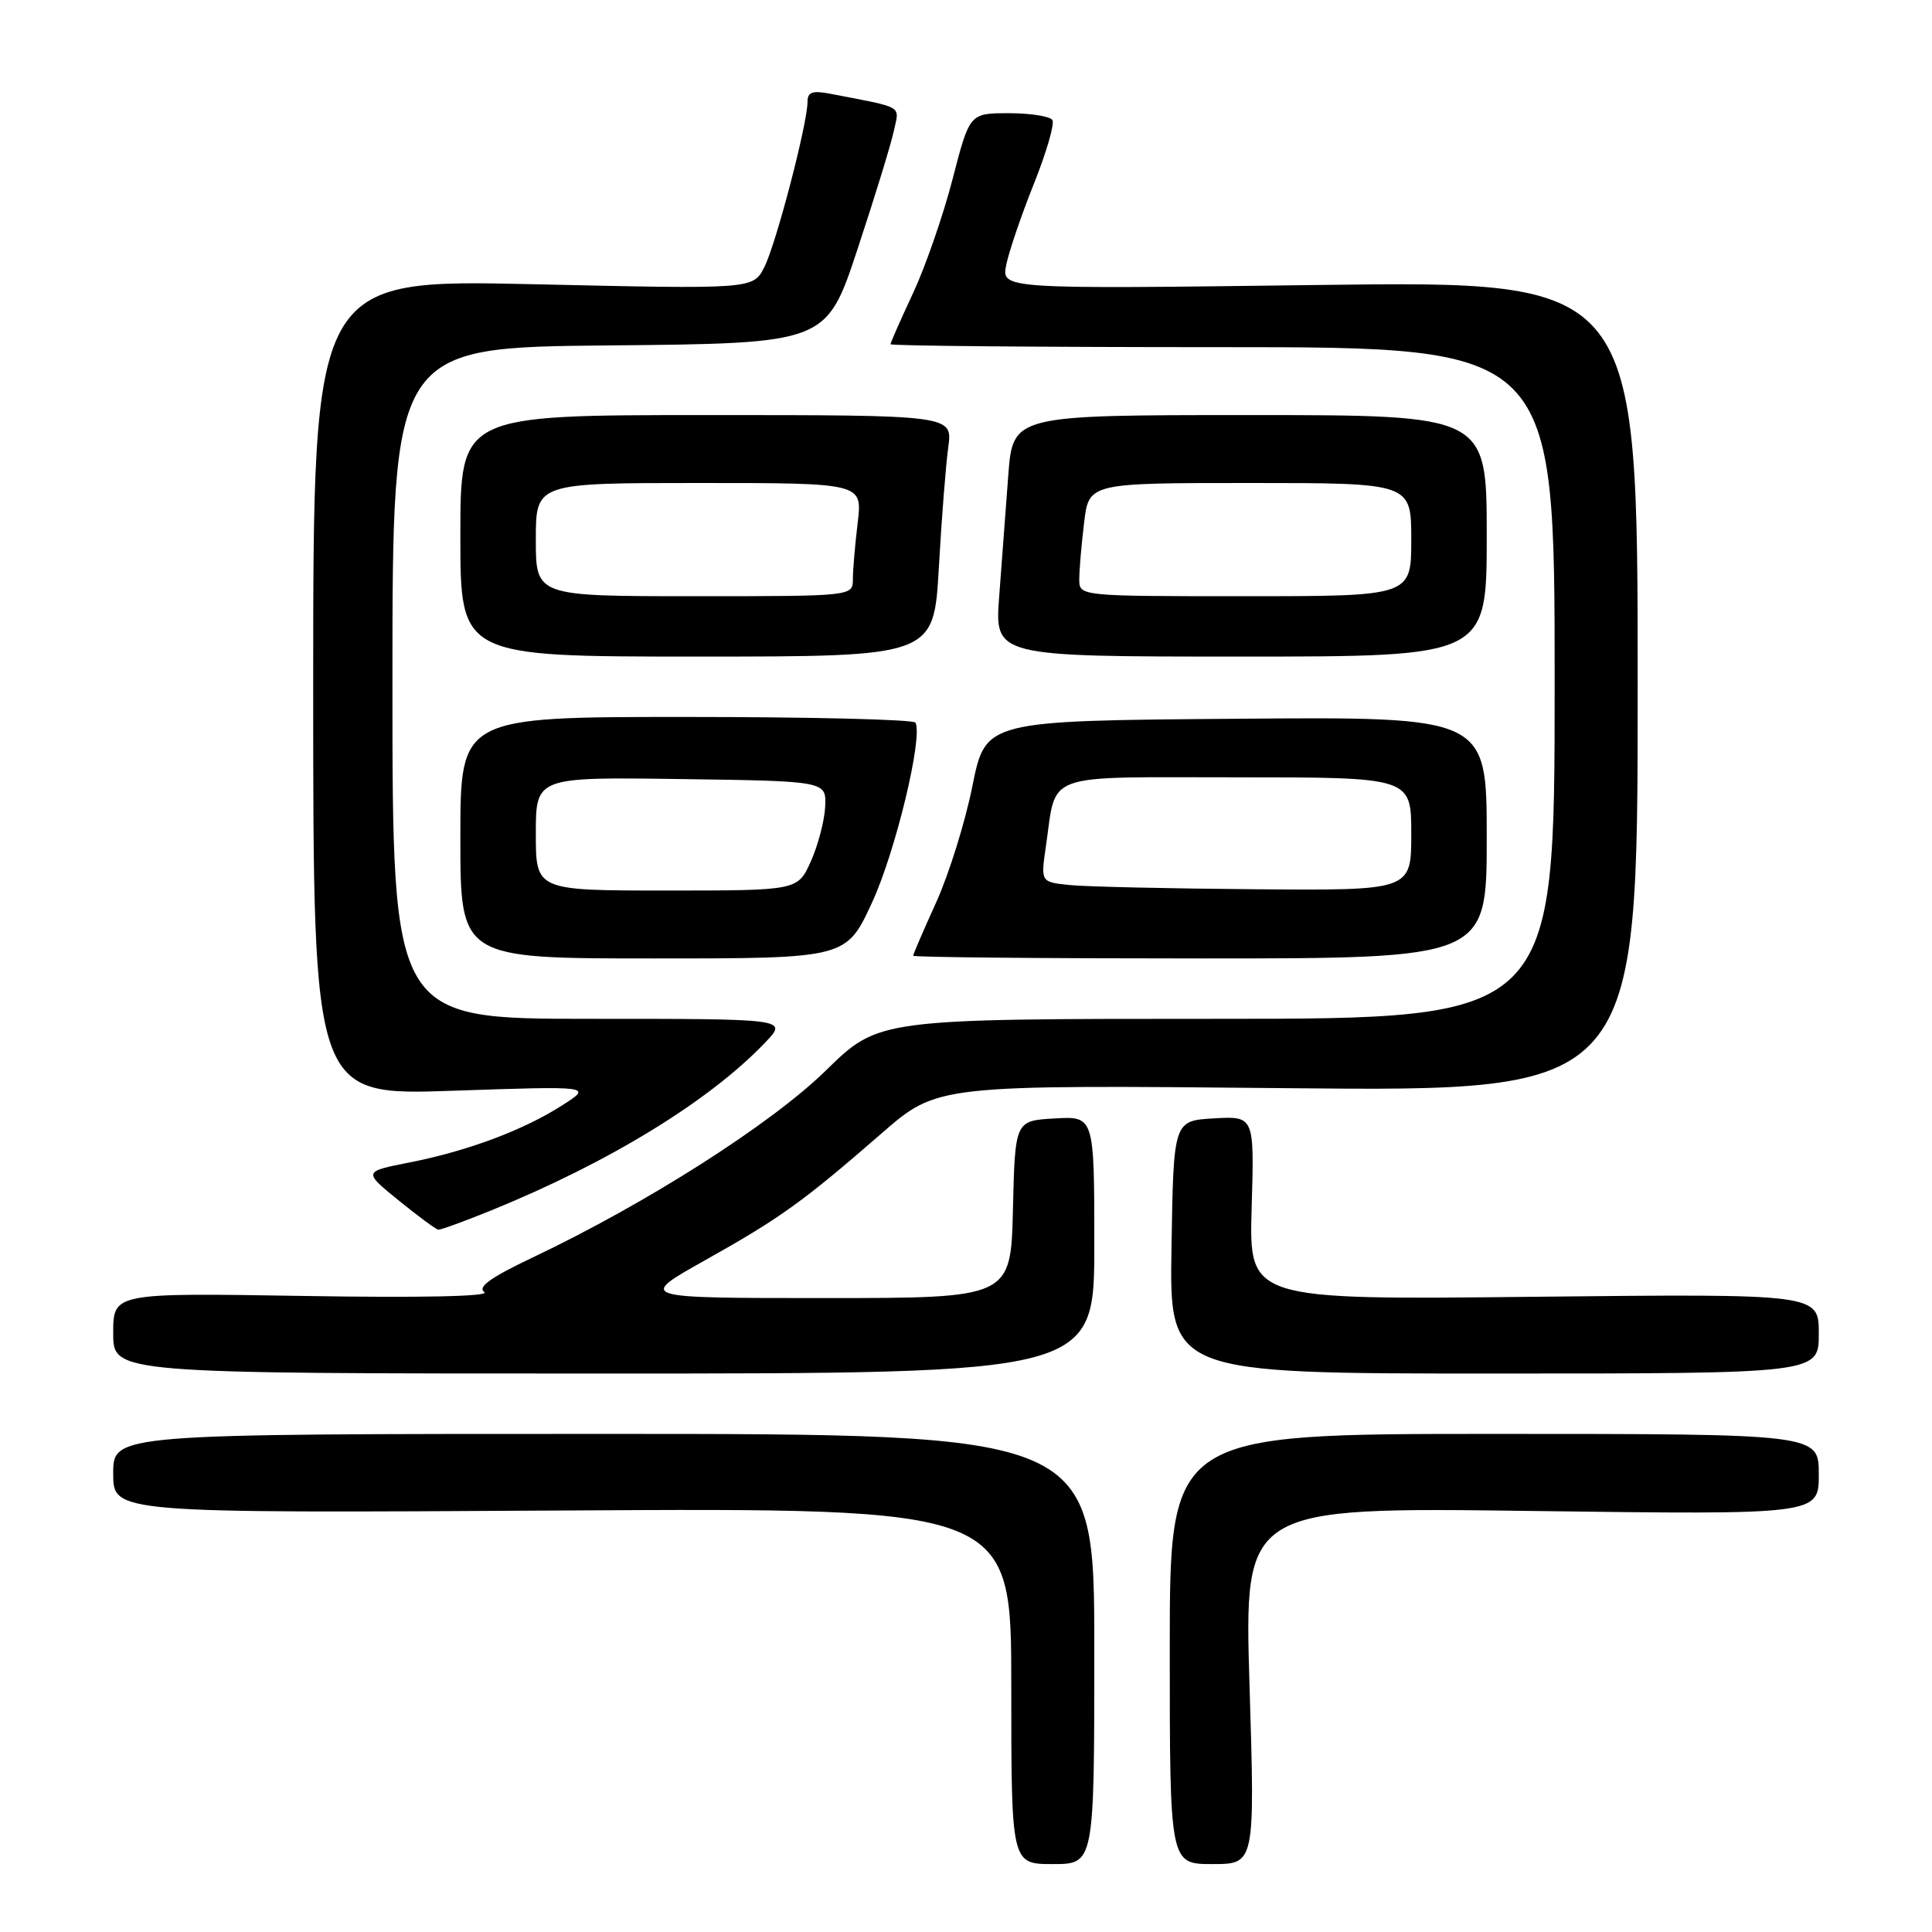 <?xml version="1.0" encoding="UTF-8" standalone="no"?>
<!DOCTYPE svg PUBLIC "-//W3C//DTD SVG 1.1//EN" "http://www.w3.org/Graphics/SVG/1.1/DTD/svg11.dtd" >
<svg xmlns="http://www.w3.org/2000/svg" xmlns:xlink="http://www.w3.org/1999/xlink" version="1.1" viewBox="0 0 256 256">
 <g >
 <path fill="currentColor"
d=" M 145.00 218.50 C 145.00 190.00 145.00 190.00 80.00 190.00 C 15.00 190.00 15.00 190.00 15.00 195.25 C 15.00 200.50 15.00 200.50 74.50 200.15 C 134.00 199.80 134.00 199.80 134.00 223.40 C 134.00 247.00 134.00 247.00 139.50 247.00 C 145.00 247.00 145.00 247.00 145.00 218.50 Z  M 165.57 223.36 C 164.85 199.71 164.85 199.71 202.92 200.21 C 241.00 200.71 241.00 200.71 241.00 195.36 C 241.00 190.00 241.00 190.00 198.00 190.00 C 155.00 190.00 155.00 190.00 155.00 218.50 C 155.00 247.00 155.00 247.00 160.65 247.00 C 166.29 247.00 166.29 247.00 165.57 223.36 Z  M 145.00 164.95 C 145.00 147.90 145.00 147.90 139.75 148.20 C 134.50 148.50 134.50 148.50 134.22 160.25 C 133.94 172.00 133.94 172.00 109.22 172.00 C 84.50 172.00 84.50 172.00 93.39 167.01 C 103.42 161.39 106.40 159.24 116.86 150.14 C 124.22 143.74 124.22 143.74 170.61 144.19 C 217.00 144.64 217.00 144.64 217.00 90.93 C 217.00 37.22 217.00 37.22 174.84 37.76 C 132.69 38.31 132.69 38.31 133.33 35.11 C 133.68 33.35 135.33 28.52 136.99 24.37 C 138.65 20.22 139.76 16.41 139.45 15.91 C 139.14 15.41 136.54 15.00 133.68 15.00 C 128.48 15.00 128.48 15.00 126.22 23.74 C 124.98 28.54 122.62 35.34 120.98 38.85 C 119.34 42.36 118.00 45.40 118.00 45.61 C 118.00 45.83 137.80 46.00 162.00 46.00 C 206.00 46.00 206.00 46.00 206.00 90.50 C 206.00 135.00 206.00 135.00 161.22 135.00 C 116.43 135.00 116.43 135.00 109.45 141.83 C 102.21 148.92 85.74 159.42 70.61 166.61 C 65.02 169.26 63.22 170.55 64.18 171.21 C 64.99 171.78 55.81 171.98 40.25 171.72 C 15.00 171.31 15.00 171.31 15.00 176.66 C 15.00 182.00 15.00 182.00 80.00 182.00 C 145.00 182.00 145.00 182.00 145.00 164.95 Z  M 241.00 176.72 C 241.00 171.43 241.00 171.43 203.25 171.83 C 165.50 172.24 165.50 172.24 165.85 160.06 C 166.21 147.89 166.21 147.89 160.86 148.19 C 155.50 148.50 155.50 148.50 155.23 165.25 C 154.95 182.00 154.95 182.00 197.98 182.00 C 241.00 182.00 241.00 182.00 241.00 176.72 Z  M 65.03 160.41 C 80.70 154.04 94.04 145.87 101.44 138.09 C 104.37 135.00 104.37 135.00 78.19 135.00 C 52.00 135.00 52.00 135.00 52.00 90.52 C 52.00 46.03 52.00 46.03 80.75 45.77 C 109.50 45.50 109.50 45.50 113.63 33.00 C 115.91 26.12 118.07 19.08 118.44 17.34 C 119.18 13.90 119.92 14.34 110.00 12.42 C 107.64 11.97 107.00 12.20 107.00 13.49 C 107.00 16.38 102.82 32.38 101.27 35.41 C 99.78 38.32 99.78 38.32 70.64 37.66 C 41.50 37.01 41.50 37.01 41.50 91.09 C 41.50 145.17 41.50 145.17 60.00 144.53 C 78.50 143.90 78.50 143.90 74.50 146.46 C 69.34 149.76 61.98 152.51 54.27 154.03 C 48.12 155.24 48.12 155.24 52.81 159.05 C 55.39 161.15 57.76 162.90 58.08 162.94 C 58.40 162.97 61.52 161.83 65.03 160.41 Z  M 115.56 119.57 C 118.66 112.86 122.33 97.62 121.30 95.75 C 121.07 95.34 107.41 95.00 90.94 95.00 C 61.00 95.00 61.00 95.00 61.00 111.00 C 61.00 127.00 61.00 127.00 86.57 127.00 C 112.13 127.00 112.13 127.00 115.56 119.57 Z  M 197.00 110.99 C 197.00 94.97 197.00 94.97 163.80 95.24 C 130.59 95.50 130.59 95.50 128.85 104.15 C 127.90 108.90 125.74 115.83 124.06 119.54 C 122.38 123.24 121.00 126.44 121.00 126.64 C 121.00 126.84 138.10 127.00 159.00 127.00 C 197.00 127.00 197.00 127.00 197.00 110.99 Z  M 124.40 75.25 C 124.76 68.79 125.33 61.59 125.65 59.25 C 126.23 55.00 126.23 55.00 93.61 55.00 C 61.00 55.00 61.00 55.00 61.00 71.00 C 61.00 87.00 61.00 87.00 92.36 87.00 C 123.73 87.00 123.73 87.00 124.40 75.25 Z  M 197.00 71.00 C 197.00 55.00 197.00 55.00 165.60 55.00 C 134.21 55.00 134.21 55.00 133.60 63.00 C 133.27 67.40 132.73 74.60 132.40 79.00 C 131.79 87.00 131.79 87.00 164.40 87.00 C 197.00 87.00 197.00 87.00 197.00 71.00 Z  M 71.00 110.48 C 71.00 102.96 71.00 102.96 90.25 103.23 C 109.50 103.50 109.50 103.50 109.34 106.89 C 109.25 108.76 108.39 112.02 107.44 114.14 C 105.70 118.00 105.70 118.00 88.35 118.00 C 71.00 118.00 71.00 118.00 71.00 110.48 Z  M 141.70 117.27 C 137.90 116.87 137.90 116.87 138.58 112.19 C 140.05 102.19 137.80 103.00 163.98 103.00 C 187.00 103.00 187.00 103.00 187.00 110.50 C 187.00 118.00 187.00 118.00 166.25 117.83 C 154.84 117.74 143.79 117.49 141.70 117.27 Z  M 71.00 71.50 C 71.00 64.00 71.00 64.00 92.64 64.00 C 114.28 64.00 114.28 64.00 113.65 69.25 C 113.30 72.14 113.01 75.51 113.01 76.75 C 113.00 79.00 113.00 79.00 92.00 79.00 C 71.00 79.00 71.00 79.00 71.00 71.50 Z  M 143.01 76.75 C 143.01 75.51 143.30 72.14 143.65 69.25 C 144.28 64.00 144.28 64.00 165.64 64.00 C 187.00 64.00 187.00 64.00 187.00 71.50 C 187.00 79.00 187.00 79.00 165.00 79.00 C 143.00 79.00 143.00 79.00 143.01 76.75 Z "/>
</g>
</svg>